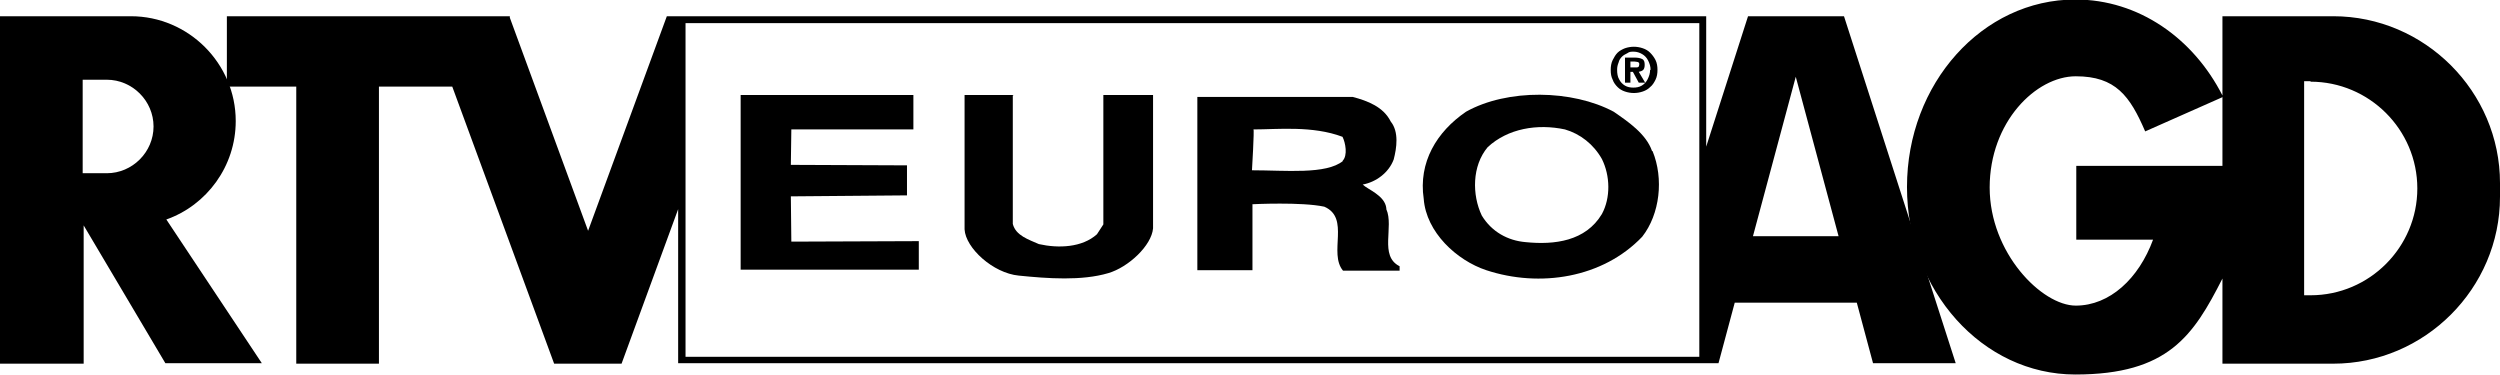 <svg
   id="katman_1"
   data-name="katman 1"
   version="1.1"
   viewBox="0 0 508 76.2"
   sodipodi:docname="RTV EURO AGD Black.svg"
   inkscape:version="1.4 (86a8ad7, 2024-10-11)"
   xmlns:inkscape="http://www.inkscape.org/namespaces/inkscape"
   xmlns:sodipodi="http://sodipodi.sourceforge.net/DTD/sodipodi-0.dtd"
   xmlns="http://www.w3.org/2000/svg"
   xmlns:svg="http://www.w3.org/2000/svg">
  <sodipodi:namedview
     id="namedview7"
     pagecolor="#ffffff"
     bordercolor="#000000"
     borderopacity="0.25"
     inkscape:showpageshadow="2"
     inkscape:pageopacity="0.0"
     inkscape:pagecheckerboard="0"
     inkscape:deskcolor="#d1d1d1"
     inkscape:zoom="1.6752028"
     inkscape:cx="11.938853"
     inkscape:cy="64.768278"
     inkscape:window-width="2560"
     inkscape:window-height="991"
     inkscape:window-x="2319"
     inkscape:window-y="-9"
     inkscape:window-maximized="1"
     inkscape:current-layer="katman_1" />
  <defs
     id="defs1">
    <style
       id="style1">
      .cls-1, .cls-2 {
        fill: #1d1d1b;
        stroke-width: 0px;
      }

      .cls-2 {
        fill-rule: evenodd;
      }
    </style>
  </defs>
  <path
     class="cls-2"
     d="M152.3,3.3h-16.8l-16,43.6L103.6,3.6v-.3h-57.5v14.3h14.1v56.3h16.8V17.6h14.9l20.7,56.3h13.7l11.5-31.4v31.3h194.6,0s16.8,0,16.8,0l3.3-12.3h24.8l3.3,12.3h16.8L374.7,3.3h-19.5l-8.5,26.5V3.3h-194.4,0ZM373.6,48l-8.7-32.4-8.7,32.4h17.4ZM139.3,38.8V4.7h206v67.8h-206v-33.8h0Z"
     id="path1"
     style="fill:#000000" />
  <path
     class="cls-2"
     d="M0,3.3h26.6c11.7,0,21.3,9.6,21.3,21.3h0c0,9.2-5.9,17.1-14.1,20l19.4,29.2h-19.6l-16.6-28h0v28.1H0V3.3h0ZM16.8,16.2h4.9c5.2,0,9.5,4.3,9.5,9.5h0c0,5.2-4.3,9.5-9.5,9.5h-4.9v-19h0Z"
     id="path2"
     style="fill:#000000" />
  <path
     class="cls-2"
     d="M474.1,3.3h-22.5v16.1c-5.9-11.6-17-19.5-29.9-19.5-18.9,0-34.2,17.1-34.2,38.1s15.3,38.1,34.2,38.1,24-7.9,29.9-19.5v17.3h22.5c18.6,0,33.9-15.3,33.9-33.9v-2.8c0-18.6-15.3-33.9-33.9-33.9h0ZM451.6,19.7v14h-29.7v15h15.6c-2.9,7.9-8.8,13.4-15.7,13.4s-17.5-10.7-17.5-24,9.4-22.6,17.5-22.6,11,4,14.1,11.2l15.8-7h0ZM469.5,16.5h-1.3v43.5h1.3c12,0,21.7-9.8,21.7-21.7h0c0-12-9.8-21.7-21.7-21.7h0Z"
     id="path3"
     style="fill:#000000" />
  <polygon
     class="cls-1"
     points="185.6 26.3 160.8 26.3 160.7 33.5 184.3 33.6 184.3 39.7 160.7 39.9 160.8 49.1 186.7 49 186.7 54.8 150.5 54.8 150.5 19.3 185.6 19.3 185.6 26.3 185.6 26.3"
     id="polygon3"
     style="fill:#000000" />
  <path
     class="cls-1"
     d="M206,19.3h-10v27.3c.2,3.8,5.8,8.9,11,9.4,5.9.6,12.8,1.1,18.2-.5,4.1-1.2,8.8-5.6,9.1-9.1v-27.1h-10.1v26.3c0,0-1.3,2-1.3,2-3,2.7-7.8,2.9-11.8,2-2-.9-4.7-1.7-5.3-4.1v-26.1h0Z"
     id="path4"
     style="fill:#000000" />
  <path
     class="cls-1"
     d="M335.8,30.7c2.3,5.6,1.5,12.8-2.1,17.4-8,8.4-20.8,10.4-31.7,6.8-6-2-12.2-7.7-12.7-14.5-1.1-7.4,2.6-13.6,8.6-17.7,8.4-4.7,21.6-4.5,30,0,2.9,2,6.6,4.5,7.8,8h0ZM318,26.3h0c-5.6-1.2-11.6-.2-15.7,3.6-3.2,3.8-3.2,9.7-1.2,13.9,2,3.3,5.3,5.1,8.9,5.4,5.9.6,12.2-.2,15.5-5.7,1.8-3.3,1.7-7.8,0-11.2-1.7-3-4.4-5.1-7.5-6h0Z"
     id="path5"
     style="fill:#000000" />
  <path
     class="cls-1"
     d="M281.7,42.3c-.3-2.6-3.8-3.8-4.8-4.8,2.7-.5,5.3-2.4,6.3-5.1.6-2.3,1.1-5.6-.6-7.7-1.5-3-4.7-4.2-7.7-5h-31.6c0-.1,0,35.2,0,35.2h11.2v-13.4c0,0,10-.5,14.6.5,5.3,2.3.8,9.4,3.8,13h11.5v-.9c-4.2-2.1-1.1-8-2.7-11.6h0ZM272.9,32.7h0c-3.4,2.8-11.7,1.9-18.5,1.9,0,0,.5-8.3.3-8.3,4.9,0,12-.8,18.1,1.5.6,1.2,1.1,3.8,0,4.9h0Z"
     id="path6"
     style="fill:#000000" />
  <path
     class="cls-1"
     d="M336.8,14.2c0,.7-.1,1.4-.4,2-.3.6-.6,1.1-1.1,1.5-.4.4-.9.7-1.5.9-.6.2-1.2.3-1.8.3-.6,0-1.2-.1-1.8-.3-.6-.2-1.1-.5-1.5-.9-.4-.4-.8-.9-1-1.5-.3-.6-.4-1.2-.4-2,0-.7.1-1.4.4-2,.3-.6.6-1.1,1-1.5.4-.4,1-.7,1.5-.9.6-.2,1.2-.3,1.8-.3.6,0,1.2.1,1.8.3.6.2,1.1.5,1.5.9.4.4.8.9,1.1,1.5.3.6.4,1.3.4,2h0ZM335.4,14.2h0c0-.7-.2-1.3-.5-1.9-.3-.6-.7-1-1.2-1.3-.5-.3-1.1-.5-1.7-.5s-.9,0-1.3.3c-.4.2-.8.4-1.1.7-.3.3-.6.7-.7,1.2-.2.5-.3.9-.3,1.5,0,.7.1,1.4.4,1.9.3.6.7,1,1.2,1.3.5.3,1.1.4,1.7.4h0c.6,0,1.2-.1,1.7-.4.5-.3.9-.7,1.2-1.3.3-.6.5-1.2.5-1.9h0ZM331.3,14.6h0v2.2h-1.1v-5.1h1.9c.7,0,1.2.1,1.6.3.4.2.5.6.5,1.2,0,.4-.1.8-.3,1-.2.2-.5.3-.9.4l1.3,2.2h-1.3l-1.2-2.2h-.5ZM331.3,13.7h1c.3,0,.5,0,.6-.1.1,0,.2-.3.2-.5s0-.4-.3-.5c-.2,0-.4-.1-.7-.1h-.8v1.2h0Z"
     id="path7"
     style="fill:#000000"
     inkscape:export-filename="path7.svg"
     inkscape:export-xdpi="96"
     inkscape:export-ydpi="96" />
</svg>
